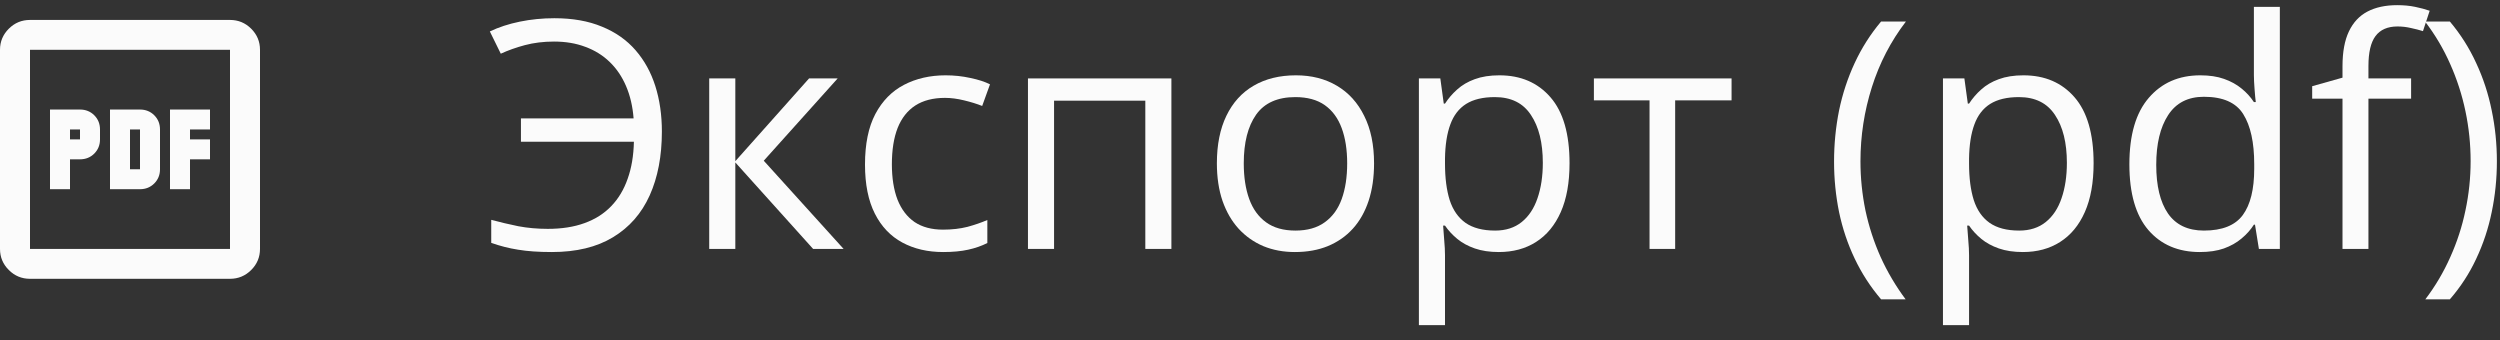 <svg width="125" height="17" viewBox="0 0 125 17" fill="none" xmlns="http://www.w3.org/2000/svg">
<rect x="0" y="0" width="125" height="17" fill="#333333" stroke="none"/>
<path d="M2.5 9.46H3.5V7.966H4C4.283 7.966 4.521 7.871 4.713 7.68C4.904 7.489 5 7.253 5 6.971V6.473C5 6.191 4.904 5.954 4.713 5.763C4.521 5.572 4.283 5.477 4 5.477H2.5V9.46ZM3.5 6.971V6.473H4V6.971H3.5ZM5.5 9.46H7C7.283 9.46 7.521 9.364 7.713 9.173C7.904 8.982 8 8.746 8 8.464V6.473C8 6.191 7.904 5.954 7.713 5.763C7.521 5.572 7.283 5.477 7 5.477H5.5V9.46ZM6.5 8.464V6.473H7V8.464H6.5ZM8.5 9.46H9.5V7.966H10.5V6.971H9.5V6.473H10.5V5.477H8.5V9.46ZM1.5 13.94C1.087 13.94 0.734 13.794 0.441 13.501C0.147 13.209 0 12.857 0 12.446V2.49C0 2.079 0.147 1.728 0.441 1.435C0.734 1.143 1.087 0.997 1.5 0.997H11.5C11.912 0.997 12.266 1.143 12.559 1.435C12.853 1.728 13 2.079 13 2.49V12.446C13 12.857 12.853 13.209 12.559 13.501C12.266 13.794 11.912 13.94 11.5 13.94H1.5ZM1.5 12.446H11.5V2.49H1.5V12.446Z" fill="#FBFBFB"/>
<path d="M124.844 8.067C124.844 8.933 124.758 9.778 124.586 10.603C124.419 11.422 124.161 12.2 123.812 12.937C123.469 13.673 123.029 14.35 122.492 14.967H121.266C121.766 14.308 122.182 13.603 122.516 12.851C122.854 12.099 123.107 11.321 123.273 10.517C123.445 9.708 123.531 8.889 123.531 8.059C123.531 7.214 123.445 6.382 123.273 5.563C123.102 4.743 122.846 3.955 122.508 3.198C122.174 2.441 121.755 1.733 121.25 1.075H122.492C123.029 1.712 123.469 2.407 123.812 3.159C124.161 3.906 124.419 4.694 124.586 5.524C124.758 6.348 124.844 7.196 124.844 8.067Z" fill="#FBFBFB"/>
<path d="M120.555 4.933H118.422V12.446H117.125V4.933H115.609V4.31L117.125 3.883V3.315C117.125 2.599 117.232 2.018 117.445 1.572C117.659 1.121 117.969 0.789 118.375 0.577C118.781 0.364 119.276 0.258 119.859 0.258C120.188 0.258 120.487 0.286 120.758 0.343C121.034 0.4 121.276 0.465 121.484 0.538L121.148 1.557C120.971 1.5 120.771 1.448 120.547 1.401C120.328 1.349 120.104 1.323 119.875 1.323C119.38 1.323 119.013 1.484 118.773 1.806C118.539 2.122 118.422 2.62 118.422 3.299V3.921H120.555V4.933Z" fill="#FBFBFB"/>
<path d="M109.992 12.602C108.909 12.602 108.049 12.234 107.414 11.498C106.784 10.761 106.469 9.667 106.469 8.215C106.469 6.748 106.792 5.64 107.438 4.894C108.083 4.142 108.943 3.766 110.016 3.766C110.469 3.766 110.865 3.825 111.203 3.945C111.542 4.064 111.833 4.225 112.078 4.427C112.323 4.624 112.529 4.85 112.695 5.104H112.789C112.768 4.943 112.747 4.723 112.727 4.443C112.706 4.163 112.695 3.934 112.695 3.758V0.343H113.992V12.446H112.945L112.75 11.233H112.695C112.534 11.487 112.328 11.718 112.078 11.925C111.833 12.133 111.539 12.299 111.195 12.423C110.857 12.542 110.456 12.602 109.992 12.602ZM110.195 11.529C111.112 11.529 111.76 11.269 112.141 10.751C112.521 10.232 112.711 9.462 112.711 8.441V8.207C112.711 7.123 112.529 6.291 112.164 5.71C111.805 5.13 111.148 4.839 110.195 4.839C109.398 4.839 108.802 5.145 108.406 5.757C108.01 6.364 107.812 7.193 107.812 8.246C107.812 9.294 108.008 10.103 108.398 10.673C108.794 11.243 109.393 11.529 110.195 11.529Z" fill="#FBFBFB"/>
<path d="M101.172 3.766C102.24 3.766 103.091 4.131 103.727 4.863C104.362 5.594 104.68 6.693 104.68 8.161C104.68 9.13 104.534 9.944 104.242 10.603C103.951 11.261 103.539 11.759 103.008 12.096C102.482 12.434 101.859 12.602 101.141 12.602C100.688 12.602 100.289 12.542 99.945 12.423C99.602 12.304 99.307 12.143 99.062 11.941C98.818 11.739 98.615 11.518 98.453 11.28H98.359C98.375 11.482 98.393 11.726 98.414 12.011C98.44 12.296 98.453 12.545 98.453 12.758V16.258H97.148V3.921H98.219L98.391 5.181H98.453C98.62 4.922 98.823 4.686 99.062 4.474C99.302 4.256 99.594 4.085 99.938 3.96C100.286 3.831 100.698 3.766 101.172 3.766ZM100.945 4.855C100.352 4.855 99.872 4.969 99.508 5.197C99.148 5.425 98.885 5.767 98.719 6.224C98.552 6.675 98.463 7.243 98.453 7.927V8.176C98.453 8.897 98.531 9.506 98.688 10.004C98.849 10.502 99.112 10.88 99.477 11.14C99.846 11.399 100.341 11.529 100.961 11.529C101.492 11.529 101.935 11.386 102.289 11.101C102.643 10.816 102.906 10.419 103.078 9.911C103.255 9.397 103.344 8.809 103.344 8.145C103.344 7.139 103.146 6.34 102.75 5.749C102.359 5.153 101.758 4.855 100.945 4.855Z" fill="#FBFBFB"/>
<path d="M91.703 8.083C91.703 7.206 91.787 6.353 91.953 5.524C92.125 4.694 92.385 3.903 92.734 3.151C93.083 2.399 93.523 1.707 94.055 1.075H95.297C94.542 2.06 93.974 3.154 93.594 4.357C93.213 5.56 93.023 6.797 93.023 8.067C93.023 8.897 93.107 9.716 93.273 10.525C93.445 11.329 93.698 12.104 94.031 12.851C94.37 13.598 94.787 14.303 95.281 14.967H94.055C93.523 14.344 93.083 13.665 92.734 12.929C92.385 12.197 92.125 11.422 91.953 10.603C91.787 9.784 91.703 8.944 91.703 8.083Z" fill="#FBFBFB"/>
<path d="M86.578 5.018H83.758V12.446H82.477V5.018H79.695V3.921H86.578V5.018Z" fill="#FBFBFB"/>
<path d="M74.969 3.766C76.037 3.766 76.888 4.131 77.523 4.863C78.159 5.594 78.477 6.693 78.477 8.161C78.477 9.13 78.331 9.944 78.039 10.603C77.747 11.261 77.336 11.759 76.805 12.096C76.279 12.434 75.656 12.602 74.938 12.602C74.484 12.602 74.086 12.542 73.742 12.423C73.398 12.304 73.104 12.143 72.859 11.941C72.615 11.739 72.412 11.518 72.25 11.28H72.156C72.172 11.482 72.19 11.726 72.211 12.011C72.237 12.296 72.25 12.545 72.25 12.758V16.258H70.945V3.921H72.016L72.188 5.181H72.25C72.417 4.922 72.62 4.686 72.859 4.474C73.099 4.256 73.391 4.085 73.734 3.96C74.083 3.831 74.495 3.766 74.969 3.766ZM74.742 4.855C74.148 4.855 73.669 4.969 73.305 5.197C72.945 5.425 72.682 5.767 72.516 6.224C72.349 6.675 72.26 7.243 72.25 7.927V8.176C72.25 8.897 72.328 9.506 72.484 10.004C72.646 10.502 72.909 10.88 73.273 11.14C73.643 11.399 74.138 11.529 74.758 11.529C75.289 11.529 75.732 11.386 76.086 11.101C76.44 10.816 76.703 10.419 76.875 9.911C77.052 9.397 77.141 8.809 77.141 8.145C77.141 7.139 76.943 6.34 76.547 5.749C76.156 5.153 75.555 4.855 74.742 4.855Z" fill="#FBFBFB"/>
<path d="M68.703 8.168C68.703 8.868 68.612 9.493 68.43 10.043C68.247 10.593 67.984 11.057 67.641 11.435C67.297 11.814 66.88 12.104 66.391 12.306C65.906 12.504 65.357 12.602 64.742 12.602C64.169 12.602 63.643 12.504 63.164 12.306C62.69 12.104 62.279 11.814 61.93 11.435C61.586 11.057 61.318 10.593 61.125 10.043C60.938 9.493 60.844 8.868 60.844 8.168C60.844 7.235 61.003 6.442 61.32 5.788C61.638 5.13 62.091 4.629 62.68 4.287C63.273 3.94 63.979 3.766 64.797 3.766C65.578 3.766 66.26 3.94 66.844 4.287C67.432 4.634 67.888 5.137 68.211 5.796C68.539 6.449 68.703 7.24 68.703 8.168ZM62.188 8.168C62.188 8.853 62.279 9.447 62.461 9.95C62.643 10.453 62.925 10.841 63.305 11.116C63.685 11.391 64.174 11.529 64.773 11.529C65.367 11.529 65.854 11.391 66.234 11.116C66.62 10.841 66.904 10.453 67.086 9.95C67.268 9.447 67.359 8.853 67.359 8.168C67.359 7.489 67.268 6.903 67.086 6.41C66.904 5.913 66.622 5.529 66.242 5.259C65.862 4.99 65.37 4.855 64.766 4.855C63.875 4.855 63.221 5.148 62.805 5.734C62.393 6.32 62.188 7.131 62.188 8.168Z" fill="#FBFBFB"/>
<path d="M58.57 3.921V12.446H57.266V5.034H52.703V12.446H51.398V3.921H58.57Z" fill="#FBFBFB"/>
<path d="M47.156 12.602C46.385 12.602 45.706 12.444 45.117 12.127C44.529 11.811 44.07 11.329 43.742 10.681C43.414 10.033 43.25 9.216 43.25 8.231C43.25 7.199 43.422 6.356 43.766 5.703C44.115 5.044 44.594 4.557 45.203 4.24C45.812 3.924 46.505 3.766 47.281 3.766C47.708 3.766 48.12 3.81 48.516 3.898C48.917 3.981 49.245 4.087 49.5 4.217L49.109 5.298C48.849 5.194 48.547 5.101 48.203 5.018C47.865 4.935 47.547 4.894 47.25 4.894C46.656 4.894 46.161 5.021 45.766 5.275C45.375 5.529 45.081 5.902 44.883 6.395C44.69 6.888 44.594 7.494 44.594 8.215C44.594 8.905 44.688 9.493 44.875 9.981C45.068 10.468 45.352 10.841 45.727 11.101C46.107 11.355 46.581 11.482 47.148 11.482C47.602 11.482 48.01 11.435 48.375 11.342C48.74 11.243 49.07 11.129 49.367 11V12.151C49.081 12.296 48.76 12.408 48.406 12.485C48.057 12.563 47.641 12.602 47.156 12.602Z" fill="#FBFBFB"/>
<path d="M40.453 3.921H41.883L38.188 8.036L42.18 12.446H40.656L36.766 8.122V12.446H35.461V3.921H36.766V8.059L40.453 3.921Z" fill="#FBFBFB"/>
<path d="M27.703 2.078C27.177 2.078 26.69 2.138 26.242 2.257C25.799 2.376 25.398 2.519 25.039 2.685L24.492 1.572C24.935 1.36 25.435 1.196 25.992 1.082C26.549 0.968 27.125 0.911 27.719 0.911C28.63 0.911 29.422 1.051 30.094 1.331C30.771 1.606 31.331 1.998 31.773 2.506C32.216 3.014 32.547 3.613 32.766 4.303C32.984 4.992 33.094 5.749 33.094 6.574C33.094 7.803 32.891 8.868 32.484 9.771C32.078 10.673 31.466 11.37 30.648 11.863C29.836 12.356 28.818 12.602 27.594 12.602C26.932 12.602 26.37 12.563 25.906 12.485C25.448 12.413 25 12.299 24.562 12.143V10.992C25.005 11.111 25.456 11.217 25.914 11.311C26.378 11.399 26.87 11.443 27.391 11.443C28.088 11.443 28.701 11.347 29.227 11.155C29.758 10.963 30.203 10.681 30.562 10.307C30.922 9.934 31.195 9.478 31.383 8.938C31.576 8.399 31.68 7.782 31.695 7.087H26.047V5.92H31.68C31.633 5.319 31.508 4.782 31.305 4.31C31.102 3.833 30.828 3.429 30.484 3.097C30.141 2.765 29.734 2.514 29.266 2.342C28.802 2.166 28.281 2.078 27.703 2.078Z" fill="#FBFBFB"/>
</svg>

